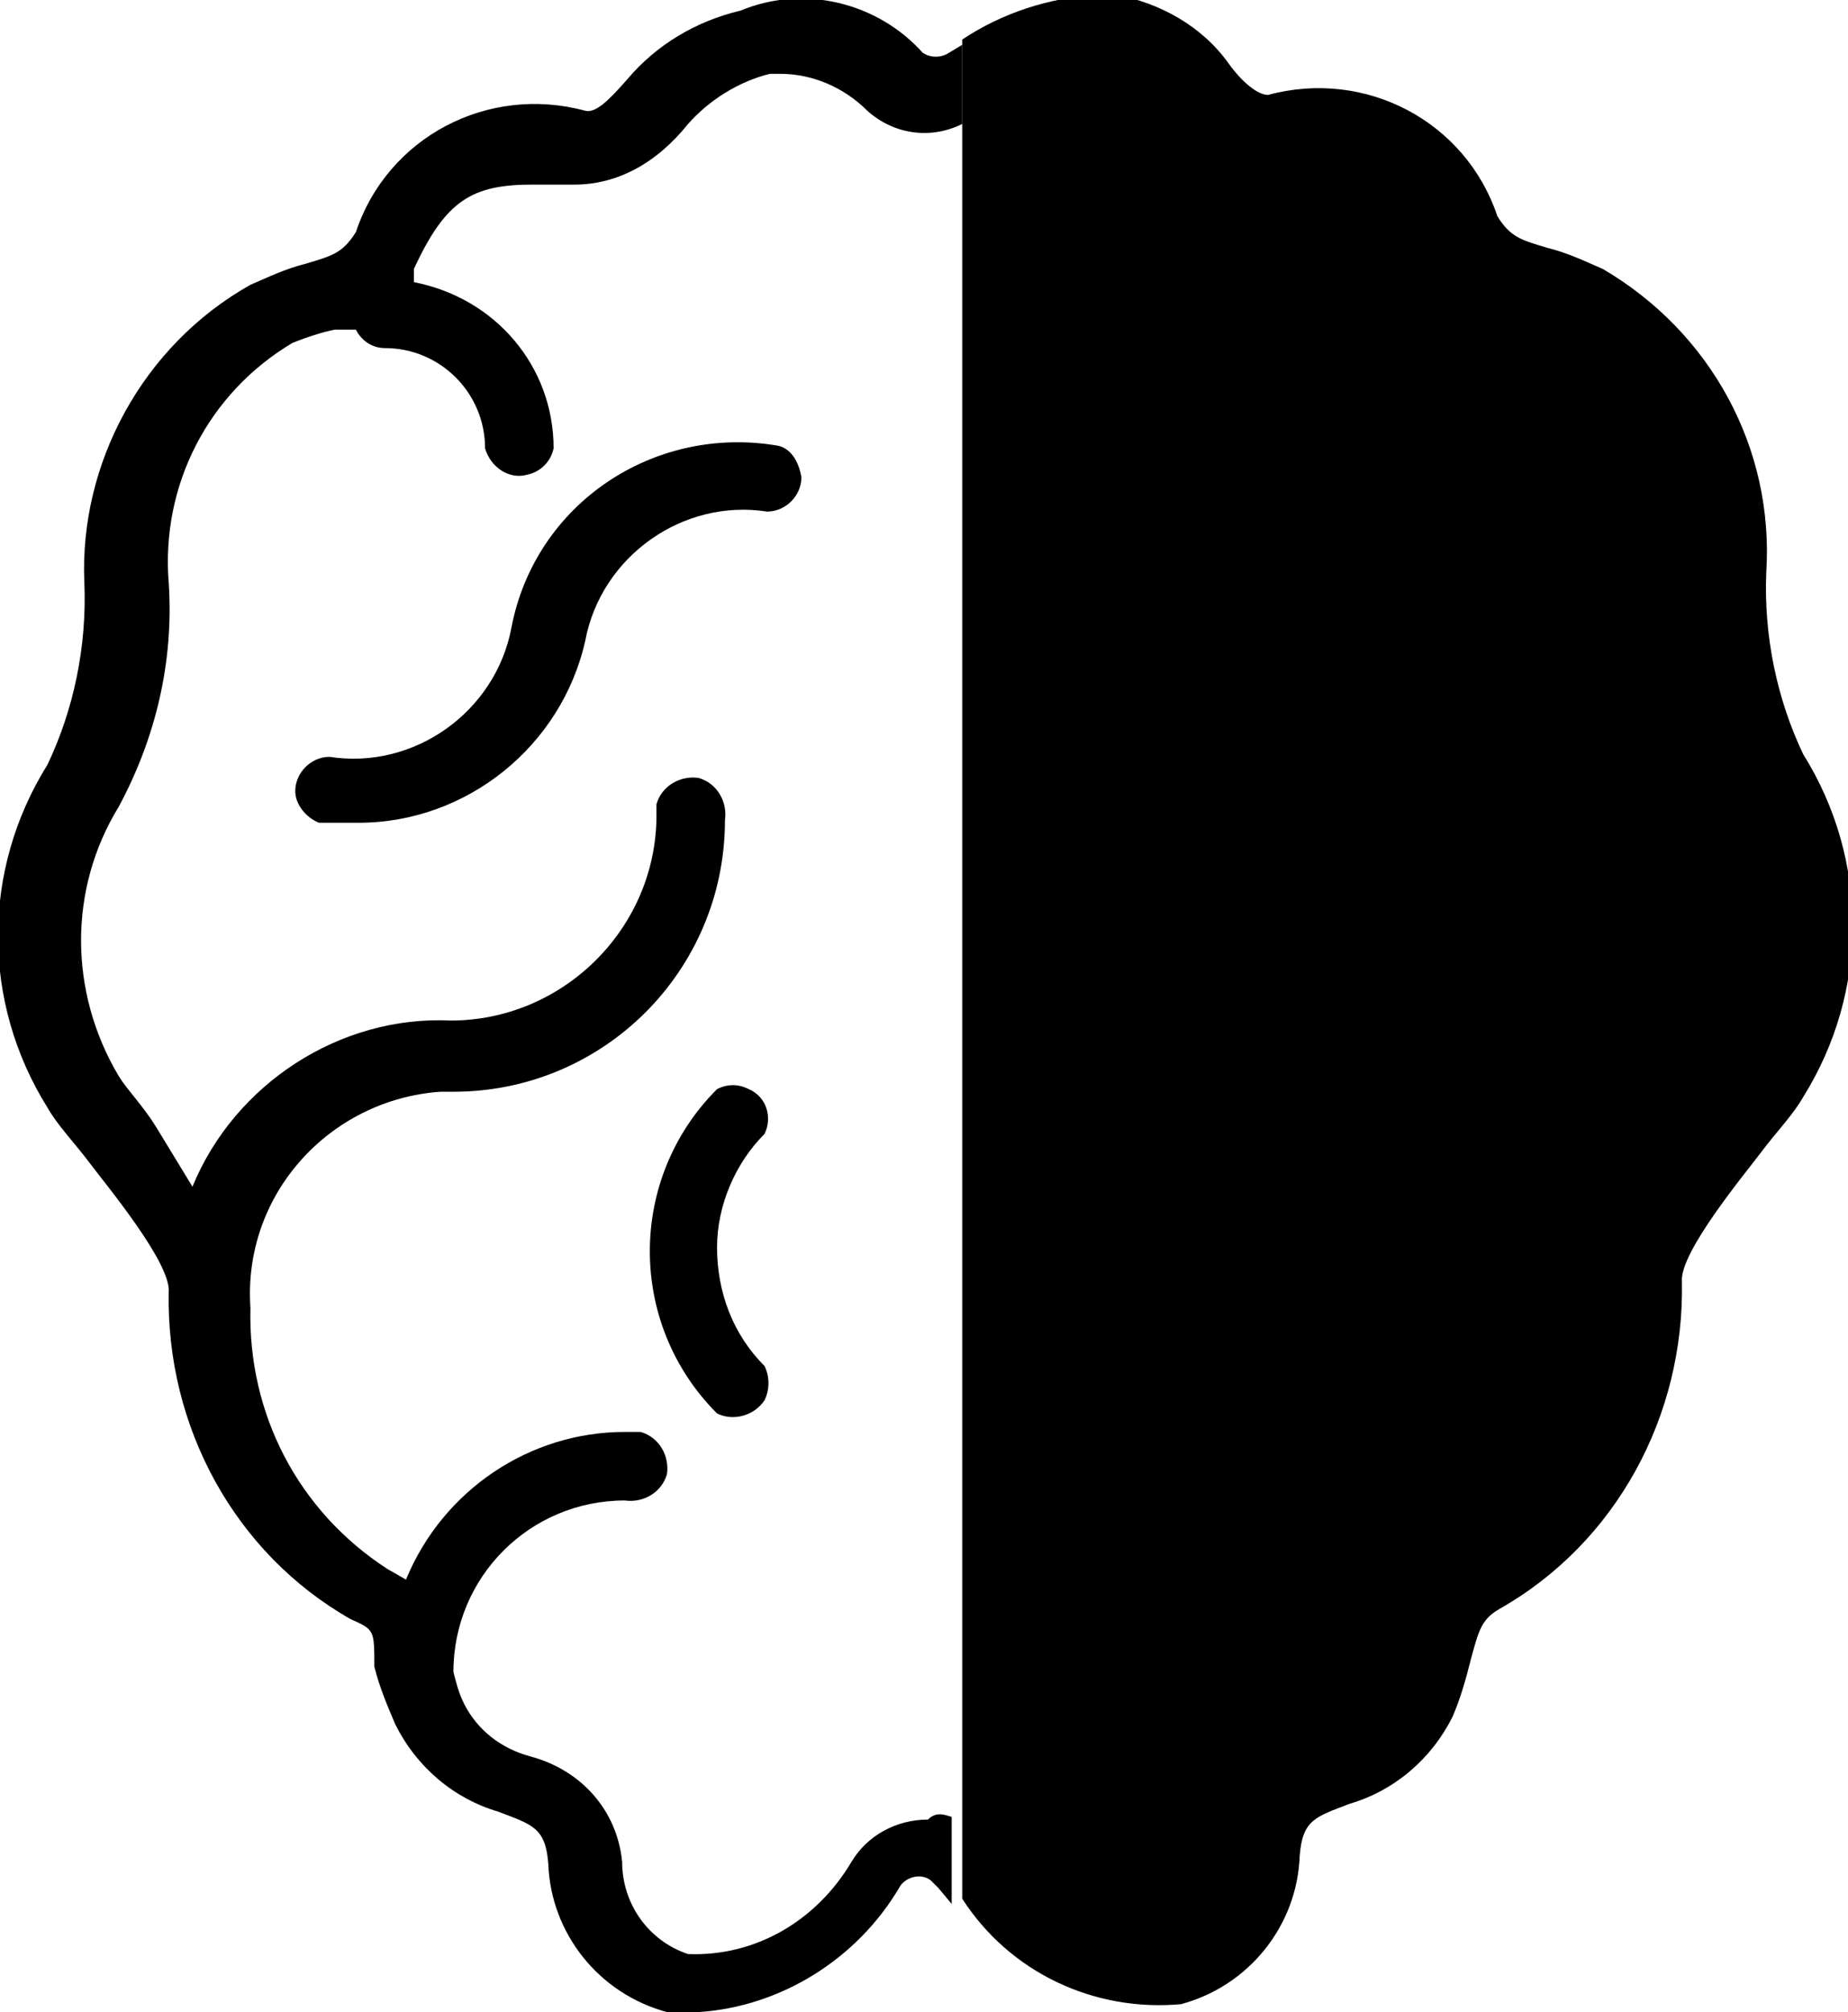 <?xml version="1.0" encoding="utf-8"?>
<!-- Generator: Adobe Illustrator 20.1.0, SVG Export Plug-In . SVG Version: 6.00 Build 0)  -->
<svg version="1.1" id="Capa_1" xmlns="http://www.w3.org/2000/svg" xmlns:xlink="http://www.w3.org/1999/xlink" x="0px" y="0px"
	 viewBox="0 0 70.1 76.3" style="enable-background:new 0 0 70.1 76.3;" xml:space="preserve">
<g>
	<title>Mesa de trabajo 1</title>
	<path d="M29,51.8c0.2,0.4,0.2,0.9,0,1.3c-0.4,0.6-1.2,0.8-1.8,0.5c-3.4-3.4-3.4-8.9,0-12.3c0.4-0.2,0.8-0.2,1.2,0
		c0.7,0.3,0.9,1.1,0.6,1.7c-1.1,1.1-1.8,2.7-1.8,4.3C27.2,49,27.8,50.6,29,51.8z"/>
	<path d="M30.4,18.1c0,0.7-0.6,1.3-1.3,1.3c-3.2-0.5-6.3,1.7-6.9,4.9c-0.9,4-4.5,6.9-8.6,6.9h-1.5c-0.5-0.2-0.9-0.7-0.9-1.2
		c0-0.7,0.6-1.3,1.3-1.3c3.2,0.5,6.3-1.7,6.9-4.9c0.9-4.7,5.4-7.7,10.1-6.9C30,17,30.3,17.5,30.4,18.1z"/>
	<path d="M36.1,68.9v3.3l-0.5-0.6c-0.1-0.1-0.2-0.2-0.3-0.3c-0.4-0.3-1-0.1-1.2,0.3c-1.6,2.7-4.5,4.5-7.6,4.7h-1.2
		c-2.6-0.7-4.4-3-4.5-5.6c-0.1-1.4-0.6-1.5-1.9-2c-1.7-0.5-3.1-1.7-3.9-3.3c-0.3-0.7-0.6-1.4-0.8-2.2c0-1.4,0-1.4-0.9-1.8
		c-4.4-2.5-7-7.3-6.9-12.4c0.1-1.1-2.4-4.1-3-4.9s-1.2-1.4-1.6-2.1c-2.5-4-2.5-9,0-13c1-2.1,1.5-4.5,1.4-6.9
		C3,17.6,5.4,13.1,9.5,10.8c0.7-0.3,1.3-0.6,2.1-0.8c1-0.3,1.4-0.4,1.9-1.2c1.2-3.6,5-5.6,8.7-4.6c0.4,0.1,0.9-0.4,1.6-1.2
		c1.1-1.3,2.6-2.2,4.3-2.6c2.4-1,5.2-0.3,6.9,1.6c0.3,0.2,0.7,0.2,1,0l0.5-0.3v3c-1.2,0.6-2.6,0.4-3.6-0.5c-0.9-0.9-2.1-1.4-3.3-1.4
		l0,0h-0.4c-1.2,0.3-2.3,1-3.1,1.9C24.9,6.2,23.4,7,21.8,7h-1.6c-2.3,0-3.3,0.6-4.5,3.2v0.5c3.1,0.6,5.3,3.2,5.3,6.3
		c-0.1,0.5-0.5,0.9-1,1c-0.7,0.2-1.4-0.3-1.6-1c0-2.1-1.7-3.8-3.8-3.8c-0.5,0-0.9-0.3-1.1-0.7h-0.8c-0.5,0.1-1.1,0.3-1.6,0.5
		c-3.2,1.9-5,5.4-4.7,9.1c0.2,3-0.5,5.9-1.9,8.5c-1.9,3.1-1.9,7,0,10.2c0.3,0.5,0.9,1.1,1.4,1.9l1.4,2.3c1.6-3.9,5.6-6.5,9.8-6.3
		c0,0,0,0,0,0c4.2,0,7.7-3.4,7.8-7.6c0-0.2,0-0.4,0-0.6c0.2-0.7,0.9-1.1,1.6-1c0.7,0.2,1.1,0.9,1,1.6c0,5.7-4.6,10.3-10.3,10.3
		c-0.2,0-0.3,0-0.5,0c-4.2,0.3-7.5,3.9-7.2,8.2l0,0l0,0c-0.1,4,1.8,7.7,5.2,9.9l0.7,0.4c1.4-3.4,4.7-5.6,8.3-5.6c0.2,0,0.4,0,0.6,0
		c0.7,0.2,1.1,0.9,1,1.6c-0.2,0.7-0.9,1.1-1.6,1c-3.6,0-6.5,2.9-6.5,6.5l0,0c0.1,0.4,0.2,0.8,0.4,1.2c0.5,1,1.4,1.7,2.5,2
		c1.9,0.5,3.3,2,3.5,4c0,1.6,1,3,2.5,3.5c2.6,0.1,4.9-1.3,6.2-3.5c0.6-1,1.7-1.6,2.9-1.6C35.5,68.7,35.8,68.8,36.1,68.9z"/>
	<path d="M36.5,72c1.8,2.8,5,4.3,8.3,4c2.6-0.7,4.4-3,4.5-5.6c0.1-1.4,0.6-1.5,1.9-2c1.7-0.5,3.1-1.7,3.9-3.3
		c0.3-0.7,0.5-1.4,0.7-2.2c0.3-1.1,0.4-1.5,1.1-1.9c4.4-2.5,7-7.3,6.9-12.4c-0.1-1.1,2.4-4.1,3-4.9s1.2-1.4,1.6-2.1
		c2.5-4,2.5-9,0-13c-1-2.1-1.5-4.5-1.4-6.9c0.3-4.7-2.1-9.1-6.2-11.5c-0.7-0.3-1.3-0.6-2.1-0.8c-1-0.3-1.4-0.4-1.9-1.2
		c-1.2-3.6-5-5.6-8.7-4.6c-0.4,0-1-0.5-1.5-1.2c-1-1.4-2.6-2.3-4.3-2.6h-0.6c-1.9,0.1-3.7,0.7-5.2,1.7"/>
</g>
</svg>
